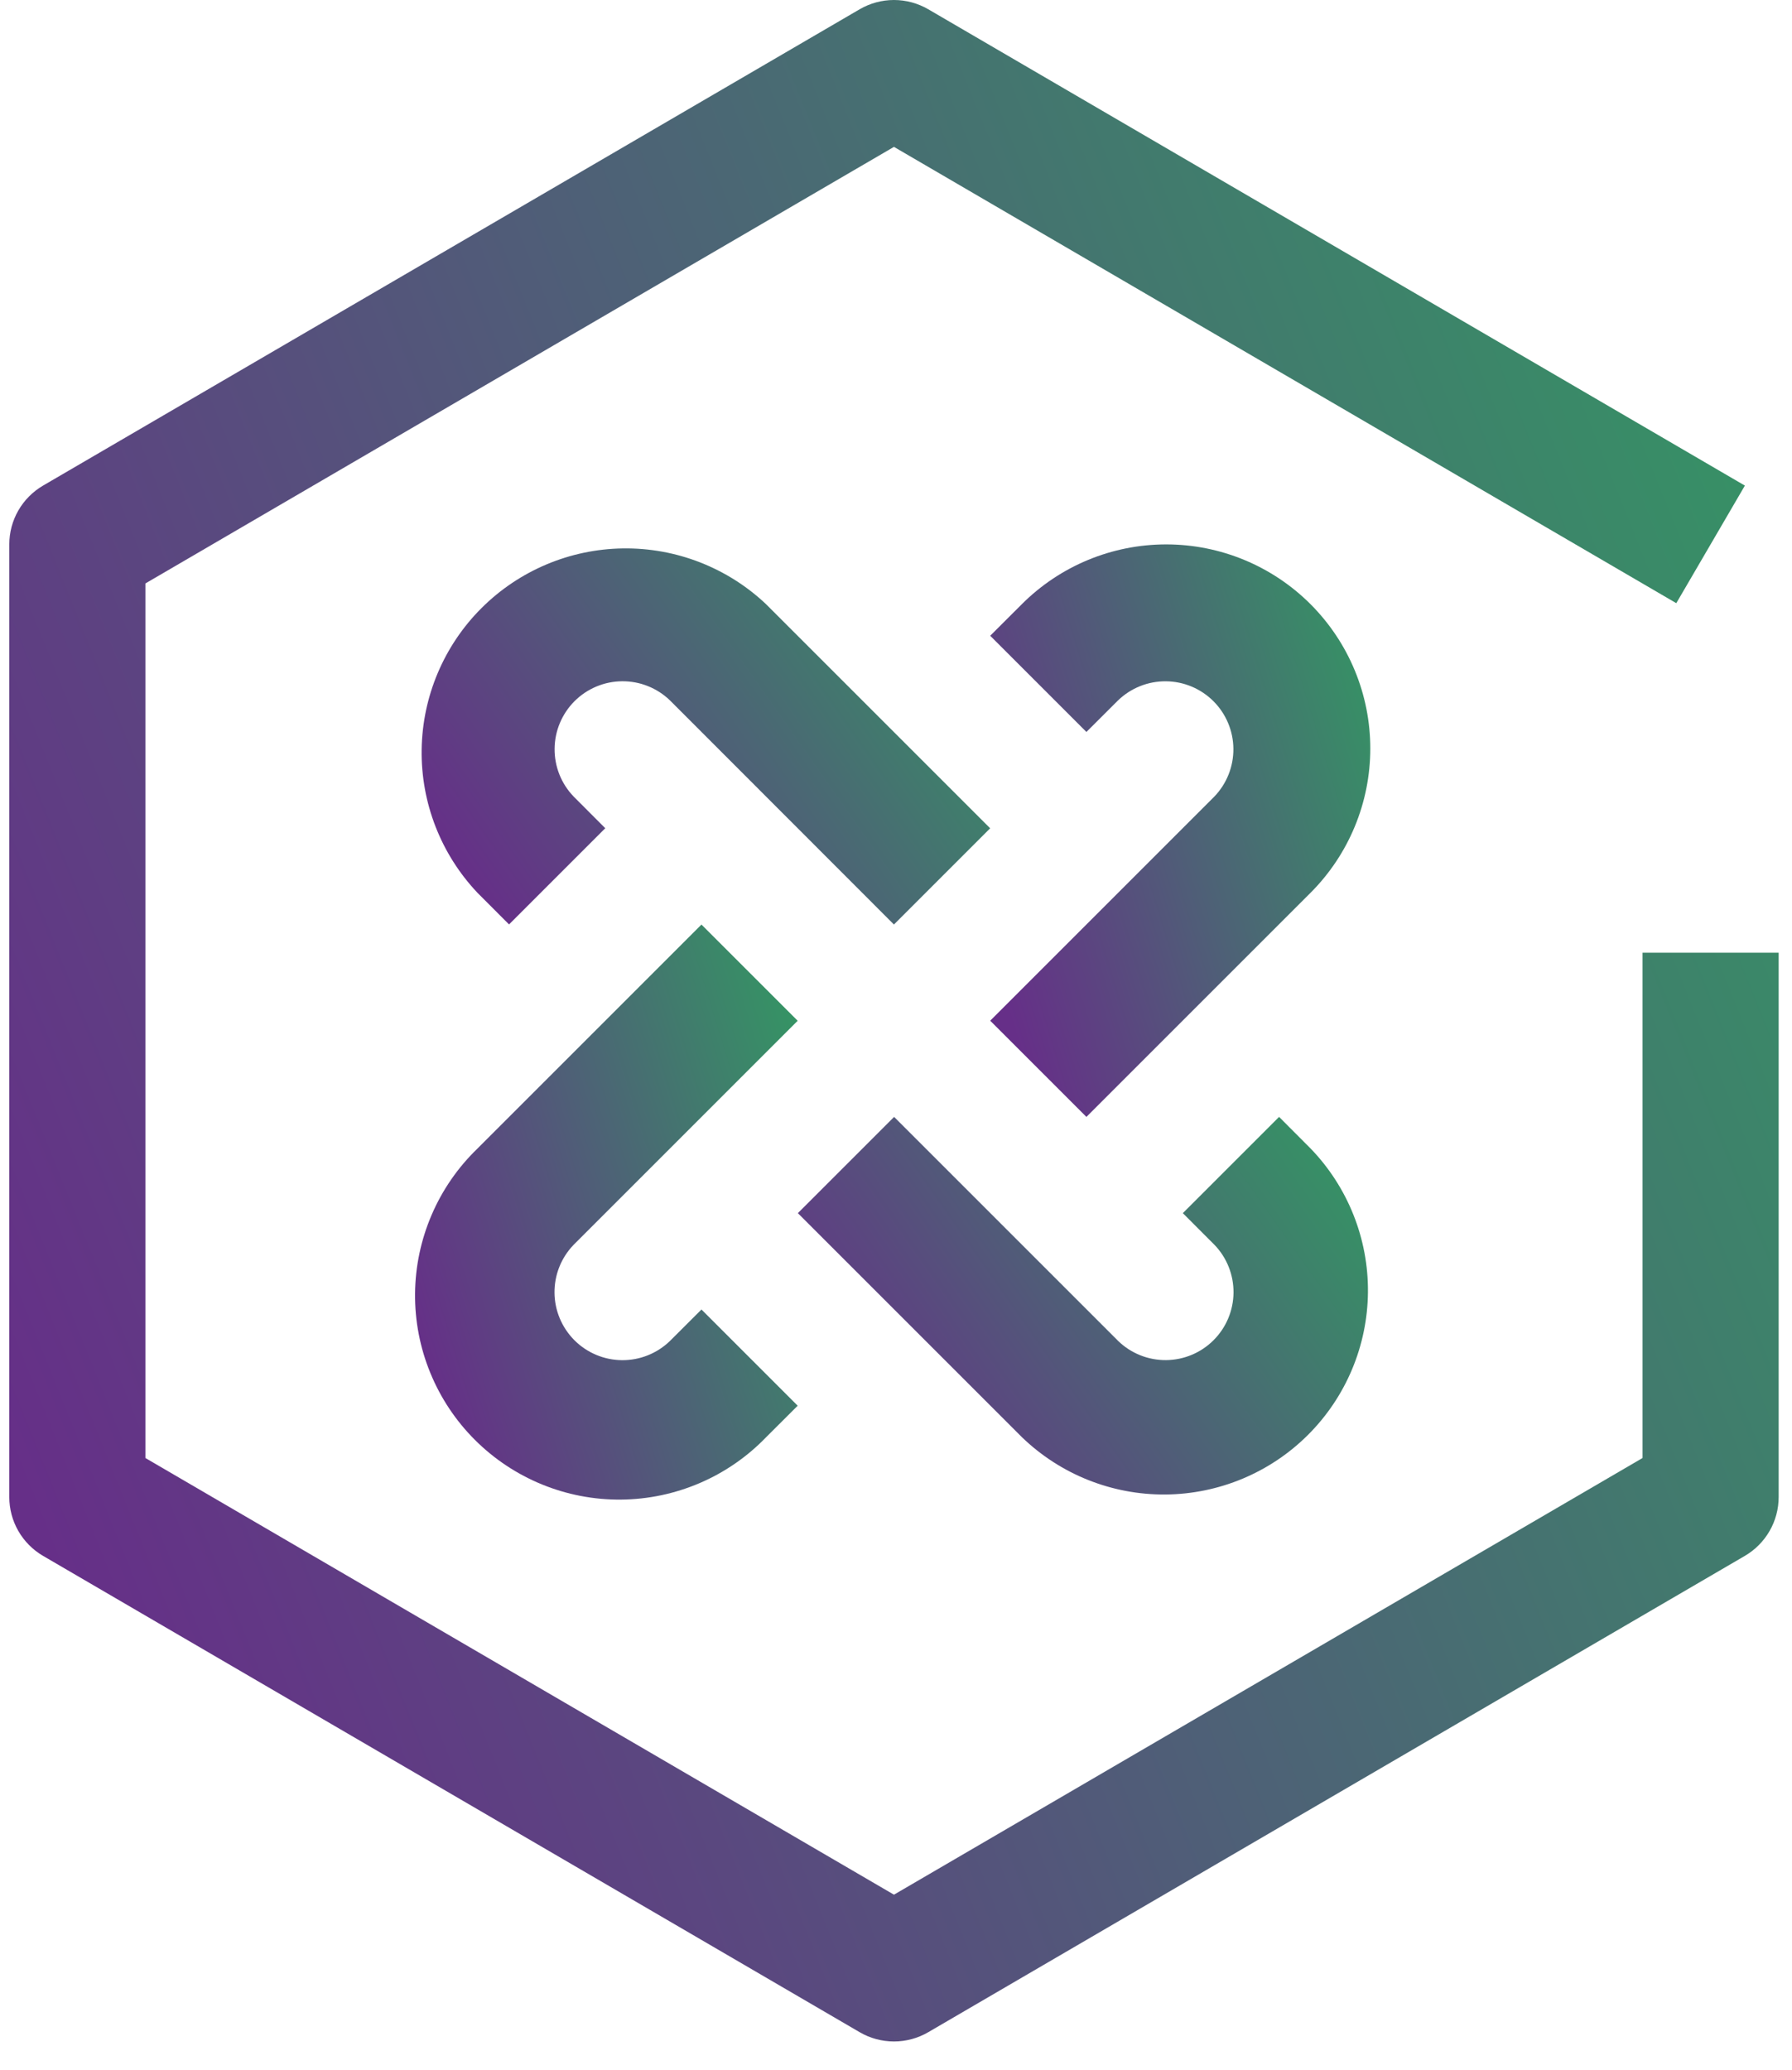 <svg width="58" height="67" viewBox="0 0 58 67" fill="none" xmlns="http://www.w3.org/2000/svg">
<path d="M42.416 19.556C41.177 18.317 39.497 17.621 37.745 17.621C35.992 17.621 34.312 18.317 33.073 19.556L32.049 20.578L35.163 23.692L36.187 22.67C36.603 22.269 37.159 22.047 37.737 22.052C38.314 22.057 38.867 22.289 39.275 22.697C39.683 23.105 39.915 23.658 39.92 24.235C39.925 24.813 39.703 25.369 39.302 25.785L32.049 33.038L35.163 36.152L42.416 28.899C43.655 27.66 44.351 25.98 44.351 24.227C44.351 22.475 43.655 20.795 42.416 19.556Z" fill="url(#paint0_linear_3105_20055)"/>
<path d="M21.68 43.408C21.264 43.809 20.708 44.031 20.13 44.026C19.553 44.021 19 43.789 18.592 43.381C18.184 42.972 17.952 42.42 17.947 41.843C17.942 41.265 18.164 40.709 18.565 40.293L25.818 33.04L22.704 29.926L15.451 37.179C14.82 37.788 14.316 38.517 13.97 39.324C13.624 40.13 13.441 40.997 13.434 41.874C13.426 42.752 13.593 43.622 13.926 44.434C14.258 45.246 14.748 45.984 15.369 46.604C15.989 47.224 16.727 47.715 17.539 48.047C18.351 48.38 19.221 48.547 20.099 48.539C20.976 48.532 21.843 48.349 22.649 48.003C23.456 47.657 24.185 47.153 24.794 46.522L25.818 45.5L22.704 42.386L21.68 43.408Z" fill="url(#paint1_linear_3105_20055)"/>
<path d="M24.795 19.557C23.545 18.375 21.883 17.727 20.162 17.751C18.442 17.775 16.799 18.469 15.582 19.685C14.365 20.902 13.671 22.545 13.647 24.266C13.623 25.986 14.271 27.648 15.454 28.898L16.476 29.922L19.59 26.808L18.568 25.784C18.167 25.369 17.945 24.812 17.95 24.235C17.955 23.657 18.187 23.105 18.595 22.696C19.003 22.288 19.556 22.056 20.133 22.051C20.711 22.046 21.267 22.268 21.683 22.669L28.933 29.925L32.048 26.81L24.795 19.557Z" fill="url(#paint2_linear_3105_20055)"/>
<path d="M42.42 37.176L41.399 36.152L38.284 39.267L39.306 40.291C39.707 40.706 39.929 41.263 39.924 41.84C39.919 42.418 39.688 42.97 39.279 43.379C38.871 43.787 38.319 44.019 37.741 44.024C37.163 44.029 36.607 43.807 36.192 43.405L28.939 36.152L25.824 39.267L33.077 46.52C34.324 47.724 35.993 48.389 37.725 48.374C39.458 48.359 41.115 47.664 42.34 46.439C43.565 45.214 44.26 43.557 44.275 41.824C44.29 40.092 43.624 38.423 42.42 37.176Z" fill="url(#paint3_linear_3105_20055)"/>
<path d="M28.934 66.078C28.544 66.078 28.161 65.975 27.824 65.778L1.393 50.36C1.061 50.166 0.785 49.888 0.593 49.554C0.401 49.22 0.301 48.842 0.301 48.457V17.621C0.301 17.236 0.401 16.858 0.593 16.524C0.785 16.19 1.061 15.912 1.393 15.718L27.824 0.3C28.161 0.104 28.544 0 28.934 0C29.324 0 29.707 0.104 30.044 0.3L56.475 15.718L54.255 19.524L28.934 4.754L4.706 18.885V47.193L28.934 61.327L53.162 47.193V30.837H57.568V48.457C57.568 48.842 57.467 49.22 57.275 49.554C57.083 49.888 56.807 50.166 56.475 50.36L30.044 65.778C29.707 65.975 29.324 66.078 28.934 66.078Z" fill="url(#paint4_linear_3105_20055)"/>
<defs>
<linearGradient id="paint0_linear_3105_20055" x1="32.049" y1="30.87" x2="52.229" y2="24.64" gradientUnits="userSpaceOnUse">
<stop stop-color="#662F88"/>
<stop offset="1" stop-color="#20BF55"/>
</linearGradient>
<linearGradient id="paint1_linear_3105_20055" x1="13.434" y1="43.234" x2="33.741" y2="36.95" gradientUnits="userSpaceOnUse">
<stop stop-color="#662F88"/>
<stop offset="1" stop-color="#20BF55"/>
</linearGradient>
<linearGradient id="paint2_linear_3105_20055" x1="13.646" y1="26.454" x2="35.776" y2="10.9" gradientUnits="userSpaceOnUse">
<stop stop-color="#662F88"/>
<stop offset="1" stop-color="#20BF55"/>
</linearGradient>
<linearGradient id="paint3_linear_3105_20055" x1="25.824" y1="44.891" x2="48.031" y2="29.301" gradientUnits="userSpaceOnUse">
<stop stop-color="#662F88"/>
<stop offset="1" stop-color="#20BF55"/>
</linearGradient>
<linearGradient id="paint4_linear_3105_20055" x1="0.301" y1="47.242" x2="88.815" y2="11.568" gradientUnits="userSpaceOnUse">
<stop stop-color="#662F88"/>
<stop offset="1" stop-color="#20BF55"/>
</linearGradient>
</defs>
</svg>

